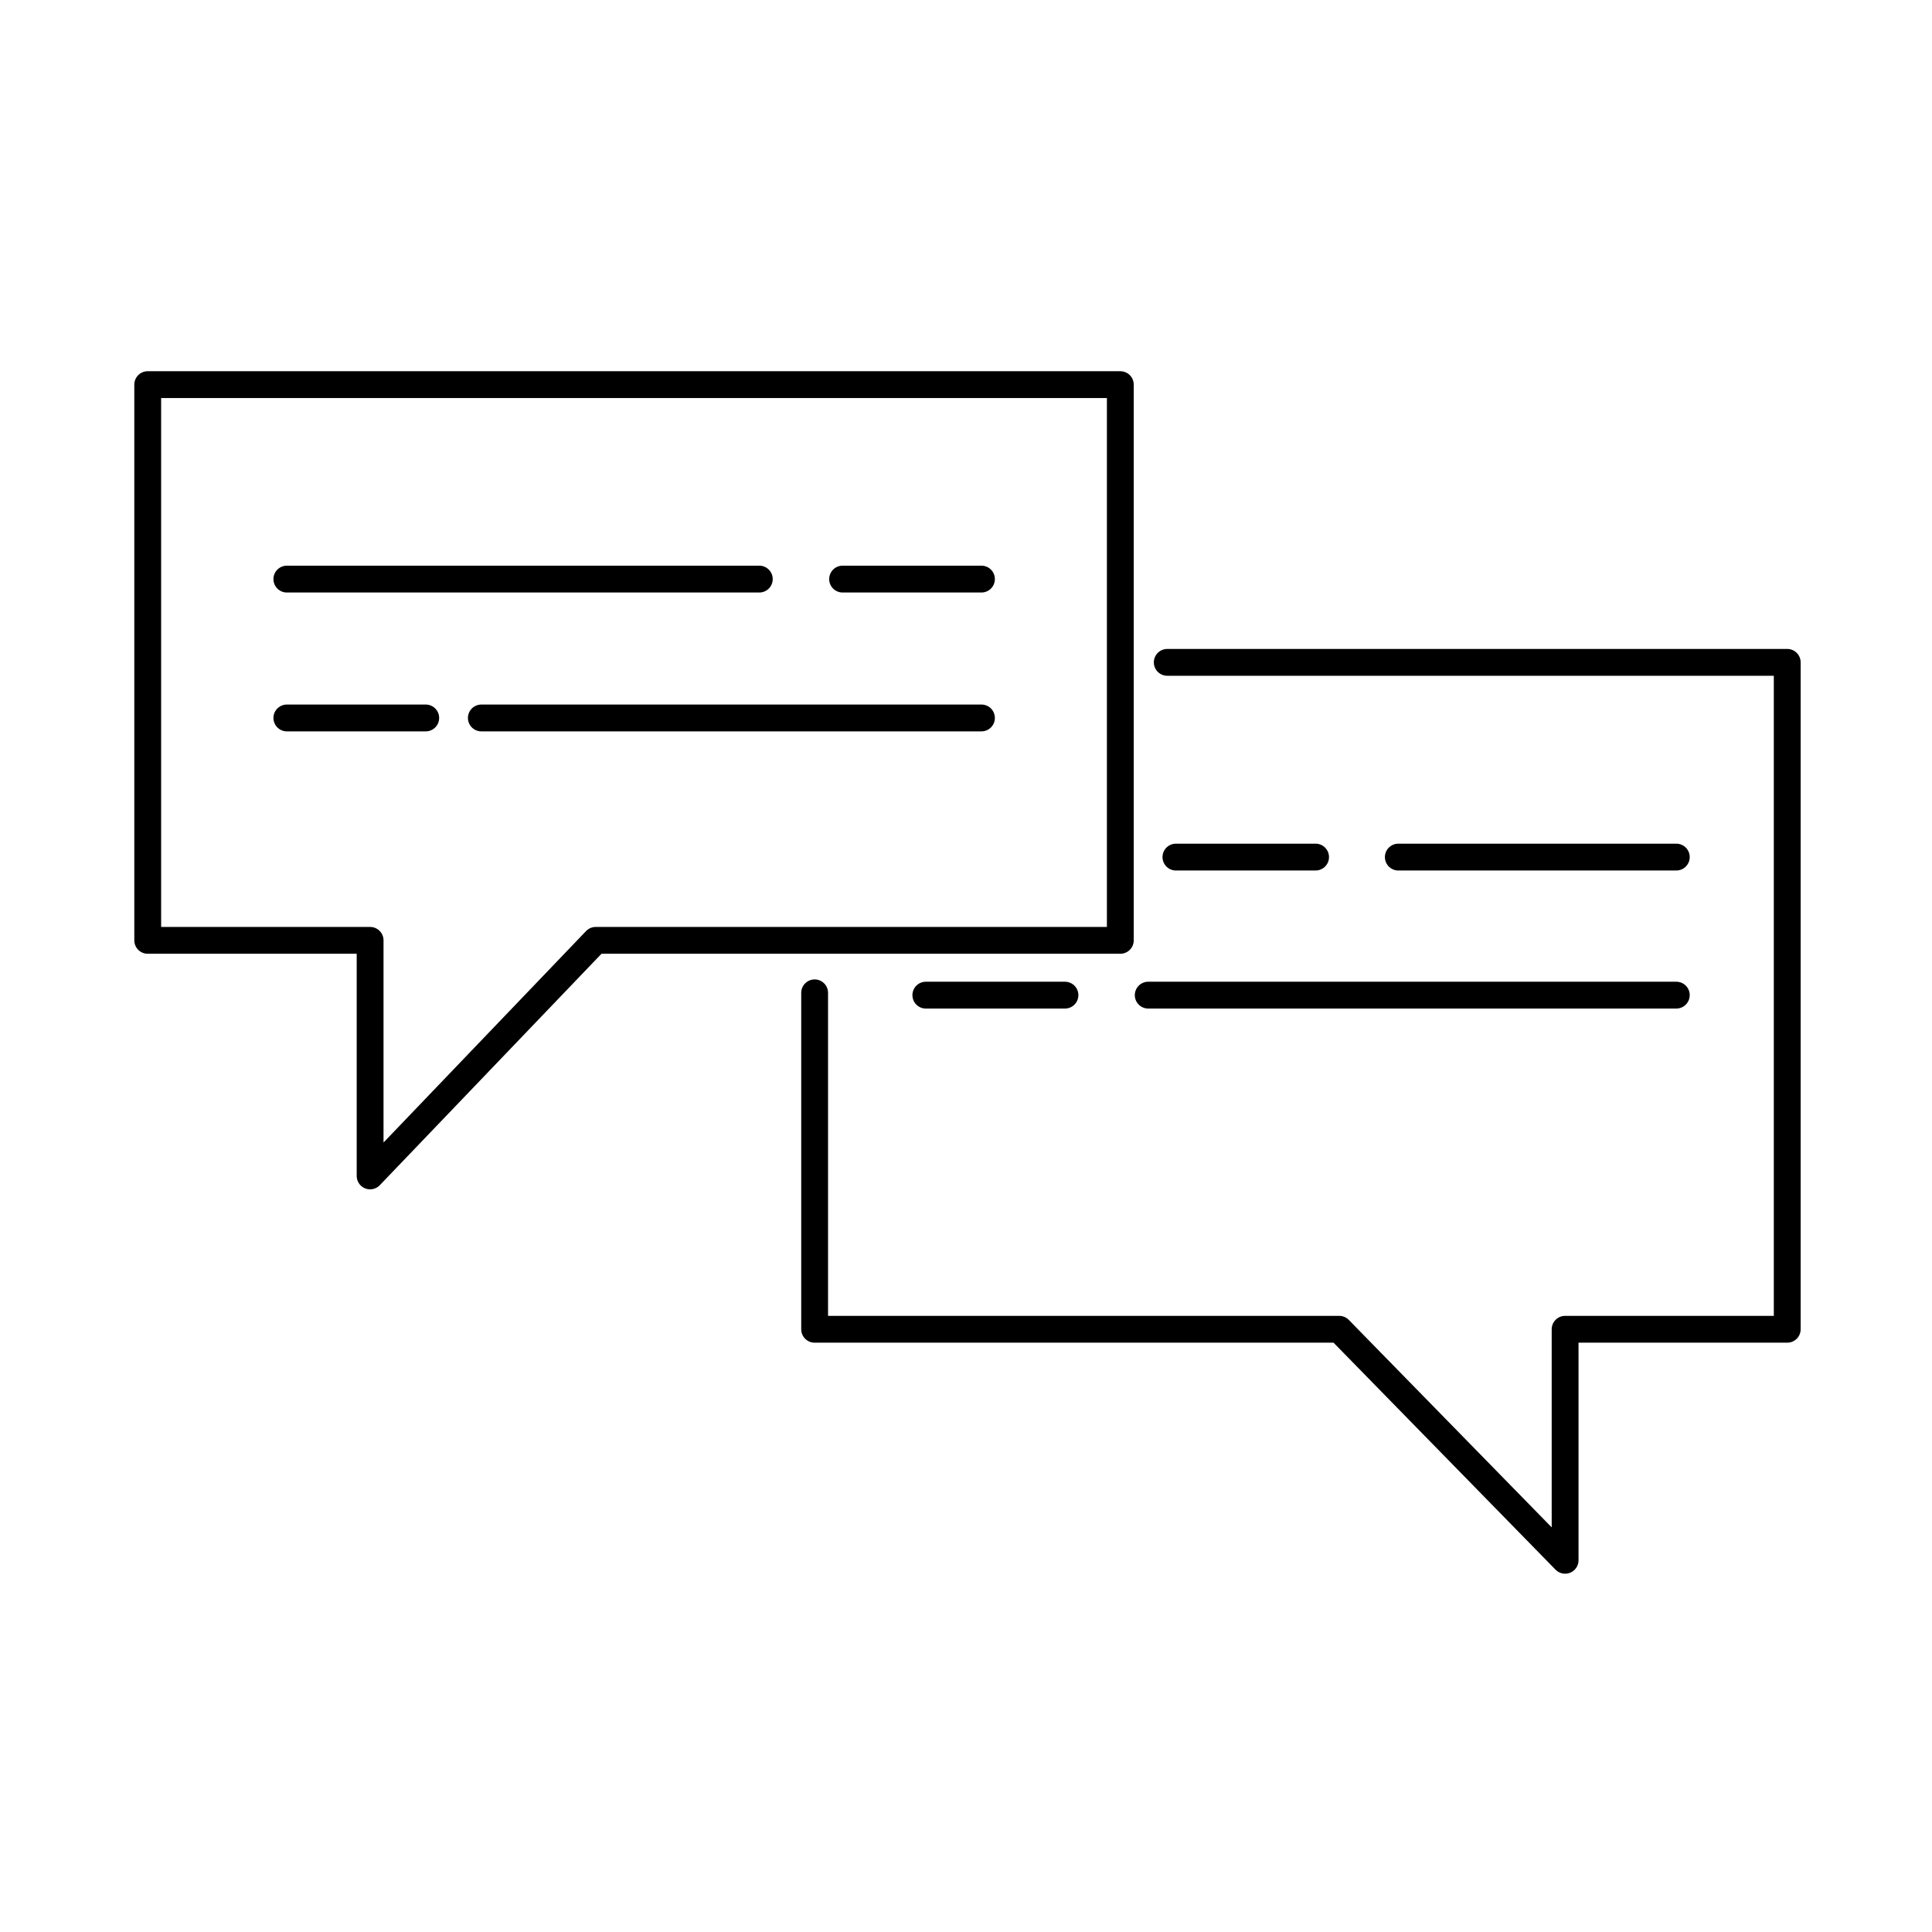 <svg width="72" height="72" viewBox="0 0 72 72" fill="none" xmlns="http://www.w3.org/2000/svg">
<path d="M30.359 37V49.538H49.908L58.327 58.147V49.538H66.605V24.684H43.5" stroke="currentColor" stroke-linecap="round" stroke-linejoin="round"/>
<path d="M10.69 21.581H28.297M15.866 26.756H10.69H15.866ZM36.576 26.756H17.938H36.576ZM31.401 21.581H36.576H31.401Z" stroke="currentColor" stroke-linecap="round" stroke-linejoin="round"/>
<path d="M52.111 31.941H62.471M39.688 37.086H34.503H39.688ZM62.471 37.086H42.791H62.471Z" stroke="currentColor" stroke-linecap="round" stroke-linejoin="round"/>
<path d="M43.823 31.941H49.028" stroke="currentColor" stroke-linecap="round" stroke-linejoin="round"/>
<path d="M5.505 14.334V35.044H13.793V43.823L22.202 35.044H41.751V14.334H5.505Z" stroke="currentColor" stroke-linecap="round" stroke-linejoin="round"/>
</svg>
